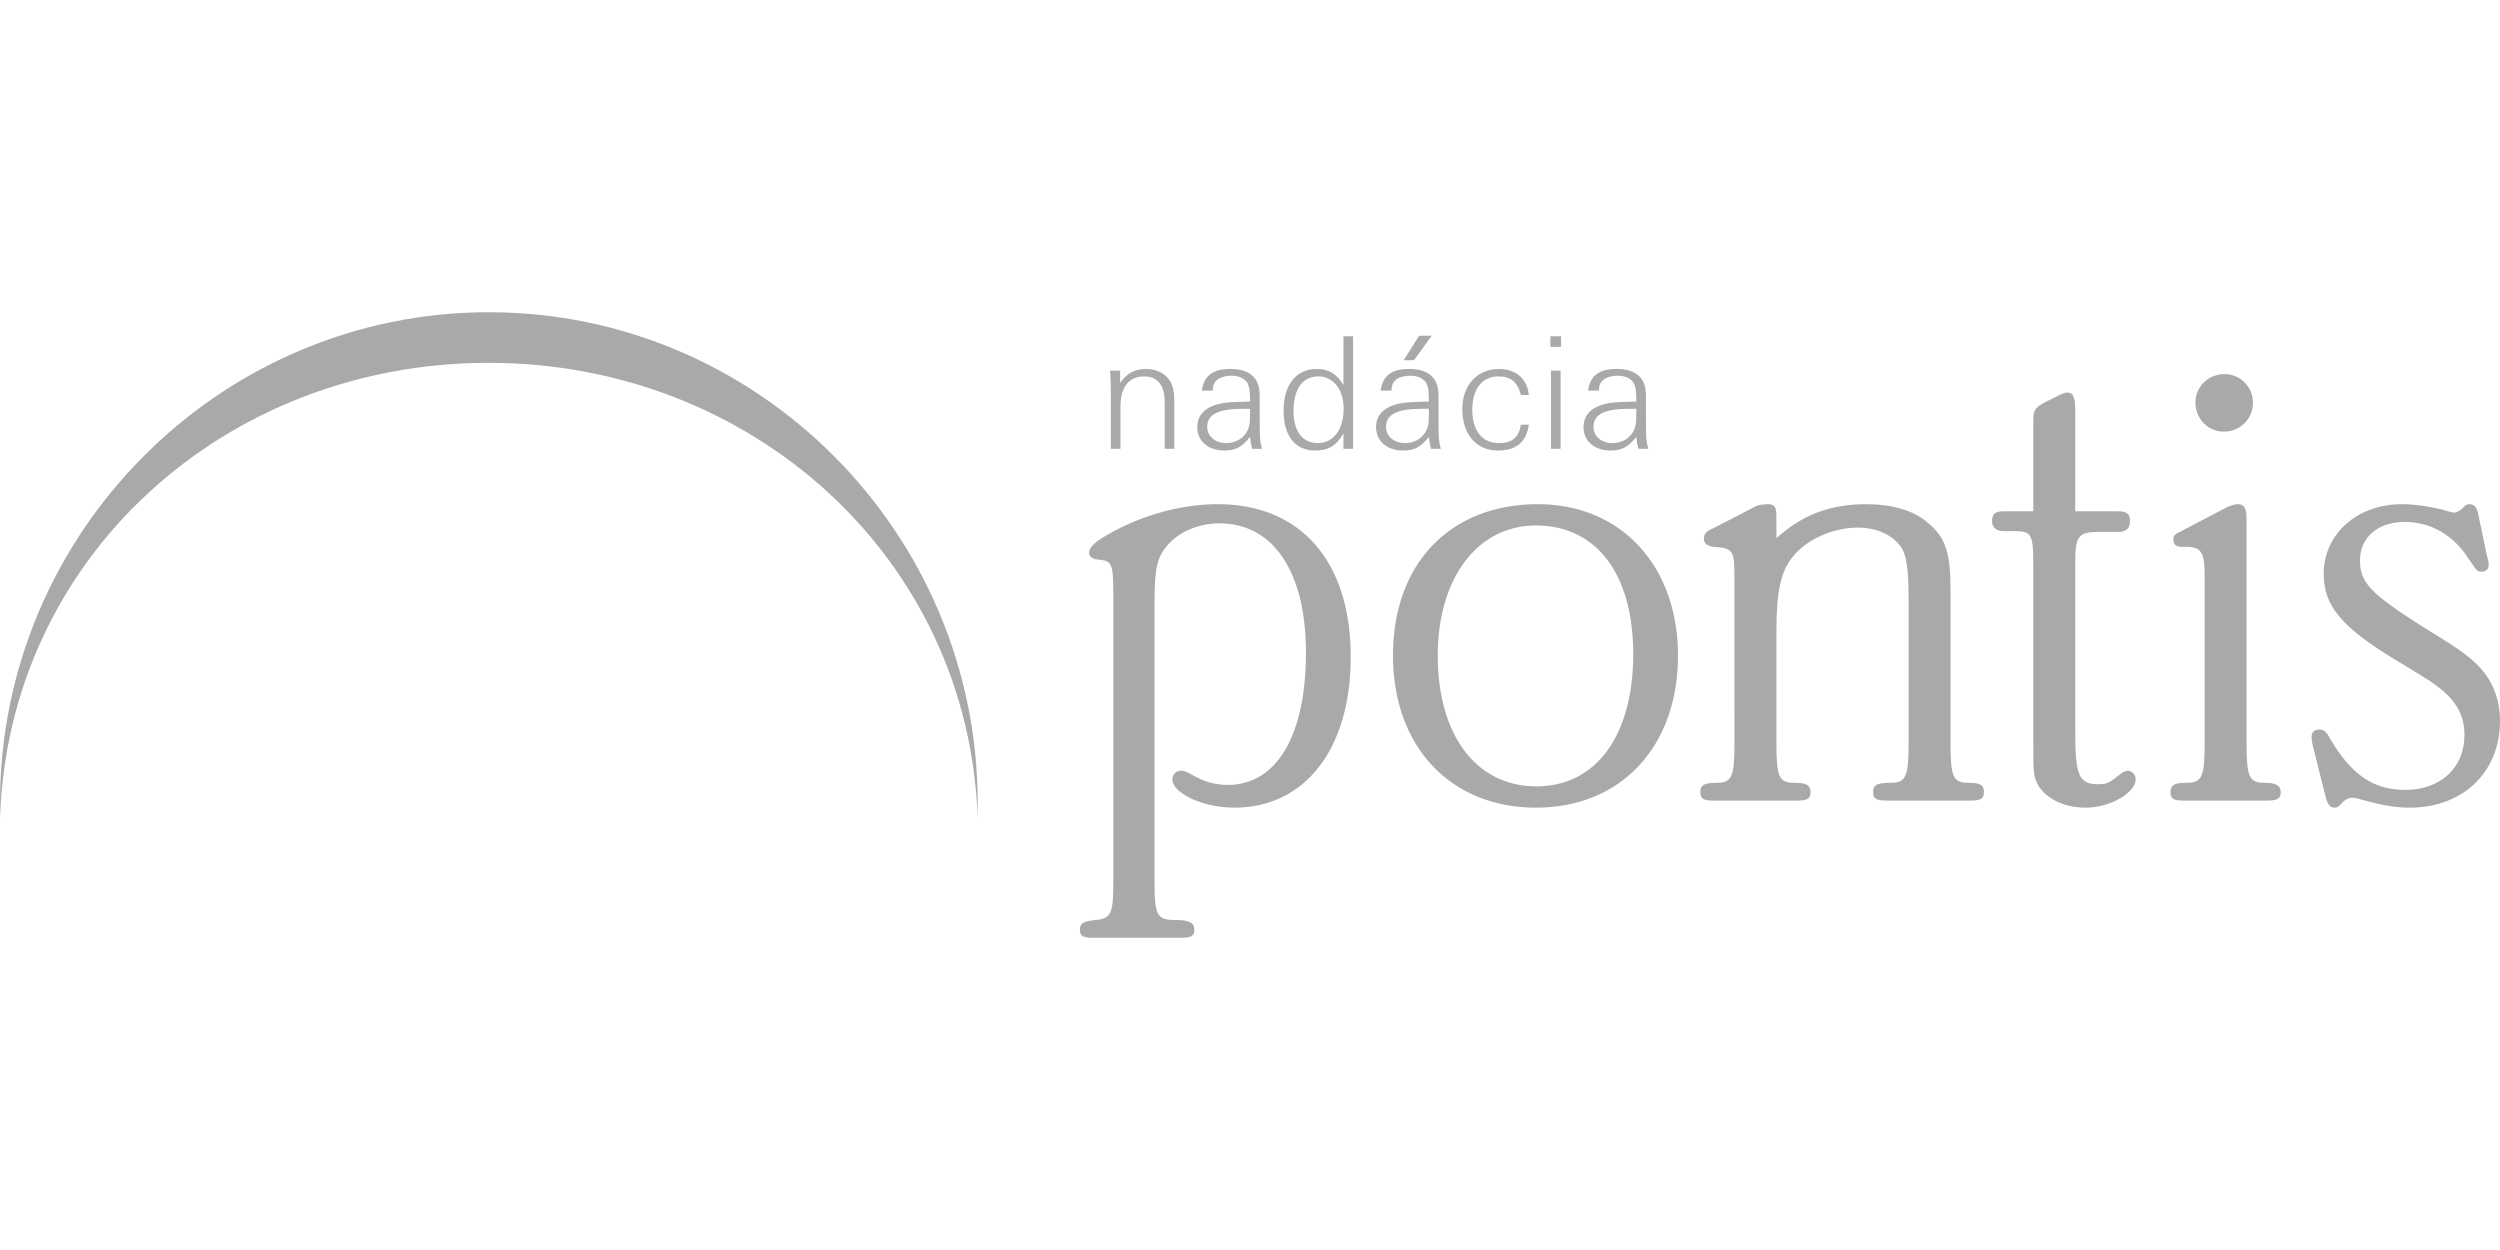 <svg xmlns="http://www.w3.org/2000/svg" viewBox="0 0 2000 1000">
  <path d="M782.127 654.678v-12.442c0-215.573-175.477-392.45-391.063-392.45C175.53 249.787 0 426.664 0 642.237v12.442c6.914-208.647 179.634-364.42 391.064-364.42 210.057 0 384.15 155.773 391.063 364.42M923.642 705.275c0 26.748 1.722 30.71 16.52 30.71 11.354 0 15.316 2.304 15.316 7.975 0 4.557-2.24 6.253-10.202 6.253H874.16c-7.936 0-10.227-1.696-10.227-6.253 0-5.67 2.848-6.85 12.52-7.975 12.518-1.14 14.214-5.088 14.214-30.71V479.513c0-29-.582-30.696-11.95-31.835-5.1-.57-7.392-2.253-7.392-5.684 0-4.557 5.127-9.1 18.76-16.48 26.152-14.242 56.317-22.165 84.178-22.165 66.532 0 106.33 46.037 106.33 122.227 0 73.38-36.38 120.57-93.267 120.57-24.443 0-49.47-11.38-49.47-22.746 0-3.96 3.42-6.847 6.837-6.847 2.848 0 3.988.57 10.215 3.987 9.114 5.14 17.66 7.393 27.317 7.393 39.254 0 62.532-39.81 62.532-105.748 0-64.836-26.113-103.52-69.38-103.52-16.443 0-32.406 6.848-41.48 17.646-7.976 9.115-10.255 18.178-10.255 43.773v225.192zM1342.407 524.43c0 72.81-45.468 121.696-113.71 121.696-68.253 0-114.33-48.886-114.33-121.697 0-73.33 45.48-121.09 116.027-121.09 66.545 0 112.013 49.47 112.013 121.09m-192.204 0c0 63.683 30.71 104.672 79.026 104.672 47.77 0 77.367-40.99 77.367-105.787 0-64.28-29.596-102.938-77.9-102.938-46.66 0-78.494 42.077-78.494 104.052M1421.12 430.617c20.468-18.747 43.176-27.266 71.66-27.266 21.024 0 38.683 5.09 50.05 15.317 13.633 11.367 17.595 23.9 17.595 52.9V595.53c0 26.152 2.29 30.722 14.228 30.722 9.67 0 12.493 1.683 12.493 7.393 0 5.114-2.252 6.81-10.202 6.81h-67.71c-8.493 0-10.772-1.696-10.772-6.81 0-5.71 3.392-7.393 13.646-7.393 12.494 0 14.76-4.57 14.76-30.722V481.225c0-22.734-1.127-32.405-3.95-39.798-5.14-11.393-19.342-19.355-36.405-19.355-19.873 0-40.937 9.115-52.317 23.356-9.684 11.91-13.076 27.848-13.076 59.683v90.42c0 26.152 2.278 30.722 14.215 30.722 9.67 0 13.09 1.683 13.09 7.393 0 5.114-2.305 6.81-10.255 6.81h-67.67c-7.95 0-10.255-1.696-10.255-6.81 0-5.71 3.444-7.393 13.076-7.393 11.977 0 14.23-4.57 14.23-30.722V461.883c0-22.178-1.14-23.304-17.05-24.456-4.533-.544-7.394-2.836-7.394-6.24 0-3.988 1.71-6.254 7.393-8.52l34.126-17.645c1.71-1.14 6.823-1.67 9.684-1.67 5.075 0 6.81 2.226 6.81 9.075v18.19zM1694.872 409.01c6.266 0 9.114 2.265 9.114 7.404 0 5.67-2.29 8.506-7.95 9.09h-17.1c-15.913 0-18.748 3.417-18.748 23.316v136.495c0 34.658 2.835 42.076 18.203 42.076 6.81 0 8.52-.568 17.647-7.948 2.24-1.71 4.518-2.874 6.227-2.874 3.418 0 6.28 3.405 6.28 6.823 0 10.824-20.47 22.735-39.824 22.735-17.633 0-32.405-7.366-38.684-18.734-3.405-7.417-3.405-8.543-3.405-37.53V452.806c0-25.038-1.126-27.887-14.784-27.887h-8.532c-6.24 0-9.658-2.835-9.658-7.95 0-5.695 2.253-7.96 9.658-7.96h23.317v-71.673c0-9.09 1.153-10.785 7.976-14.785l13.607-6.823c2.317-1.114 4.04-1.697 5.71-1.697 4.556 0 6.265 3.975 6.265 13.66v81.316h34.684zM1797.27 595.534c0 26.152 2.277 30.722 14.24 30.722 9.658 0 13.05 2.266 13.05 7.38 0 5.126-2.278 6.822-10.823 6.822h-67.633c-7.392 0-9.697-1.696-9.697-6.822 0-5.697 3.418-7.38 12.545-7.38 12.507 0 14.746-4.57 14.746-30.722v-135.9c0-17.633-2.835-22.203-14.746-22.203-7.405.57-10.24-1.126-10.24-5.683 0-3.405.53-3.974 7.392-7.392l35.797-18.773c1.115-.557 6.28-2.24 7.976-2.24 5.71 0 7.393 2.836 7.393 13.076v179.116zm5.113-273.522c0 13.063-10.24 23.304-23.29 23.304-12.533 0-22.748-10.24-22.748-23.304 0-12.532 10.215-22.747 23.29-22.747 12.507 0 22.748 10.215 22.748 22.747M1989.772 445.42c1.153 3.963 1.153 5.672 1.153 6.798 0 2.86-2.305 5.127-5.127 5.127-3.975 0-3.975 0-10.824-10.24-11.91-18.76-30.126-29.57-51.177-29.57-21.595 0-35.797 12.506-35.797 30.71 0 17.632 7.95 26.164 48.873 52.33 29.583 18.2 36.405 22.746 45.507 31.834 11.367 11.38 17.62 26.72 17.62 44.354 0 40.963-29.596 69.368-72.203 69.368-10.823 0-21.05-1.696-35.85-5.684-5.695-1.683-7.96-2.253-10.227-2.253-2.835 0-5.1 1.127-7.962 4-2.835 3.393-3.987 3.937-6.24 3.937-4 0-5.71-2.85-7.988-12.494l-9.088-36.393c-1.14-4.557-1.14-6.292-1.14-7.975 0-3.392 2.266-5.67 6.28-5.67 3.378 0 5.683 1.71 8.505 7.353 17.077 29.014 34.697 40.976 60.266 40.976 27.887 0 47.23-17.608 47.23-43.825 0-14.746-5.71-25.543-17.62-35.797-8.546-6.823-8.546-6.823-37.56-24.43-43.227-26.152-57.443-43.23-57.443-68.837 0-31.835 26.722-55.695 62.57-55.695 10.81 0 25.583 2.227 36.95 5.658 2.305.543 3.43 1.14 4.584 1.14 2.265 0 5.1-1.697 7.34-3.963 2.33-2.304 2.874-2.835 5.166-2.835 3.962 0 6.253 2.835 7.367 9.645l6.835 32.43zM896.093 296.536v9.865c5.425-7.844 11.756-11.236 20.637-11.236 8.804 0 16.092 3.793 19.627 10.266 2.278 4.052 3.094 8.66 3.094 16.34v37.285h-7.715V321.77c0-13.634-5.658-20.65-16.326-20.65-12.3 0-19.045 8.518-19.045 24.028v33.907h-7.703v-48.097c0-1.32-.272-7.522-.39-11.457l-.296-2.964h8.117zM961.445 312.467c1.786-12.028 8.79-17.31 22.837-17.31 15.55 0 23.472 7.172 23.472 20.96v21.595c0 12.973.272 15.808 1.904 21.35h-7.95c-.945-4.053-1.23-5.412-1.657-9.607-6.187 8.092-11.586 10.98-20.636 10.98-12.843 0-21.594-7.6-21.594-18.683 0-10.526 7.405-17.284 21.594-19.42 4.053-.57 8.118-.83 20.637-1.1 0-8.08-.374-11.186-1.708-14.164-2.045-4.052-6.758-6.486-13.127-6.486-9.426 0-14.98 4.065-14.98 11.082v.803h-8.79zm32.975 14.577c-19.873 0-28.65 4.467-28.65 14.462 0 7.418 6.33 12.96 15.133 12.96 6.875 0 12.688-2.99 16.08-8.26 2.46-3.794 3.068-7.134 3.068-14.695v-4.466h-5.63zM1082.465 359.056h-7.703v-12.3c-5.8 9.853-11.99 13.672-22.553 13.672-16.197 0-25.35-11.65-25.35-32.042 0-20.495 10.098-33.22 26.45-33.22 9.463 0 15.937 3.78 21.452 12.725v-38.903h7.703v90.07zm-47.67-30.243c0 16.313 7.173 25.647 19.576 25.647 12.43 0 20.547-10.927 20.547-27.667 0-15.134-8.363-25.686-20.235-25.686-12.597 0-19.886 10.137-19.886 27.706M1104.49 312.467c1.746-12.028 8.776-17.31 22.81-17.31 15.523 0 23.498 7.172 23.498 20.96v21.595c0 12.973.285 15.808 1.903 21.35h-7.948c-.945-4.053-1.243-5.412-1.657-9.607-6.188 8.092-11.587 10.98-20.65 10.98-12.804 0-21.607-7.6-21.607-18.683 0-10.526 7.418-17.284 21.607-19.42 4.066-.57 8.118-.83 20.65-1.1 0-8.08-.427-11.186-1.735-14.164-2.032-4.052-6.784-6.486-13.115-6.486-9.438 0-14.98 4.065-14.98 11.082v.803h-8.776zm32.947 14.577c-19.847 0-28.624 4.467-28.624 14.462 0 7.418 6.33 12.96 15.108 12.96 6.902 0 12.702-2.99 16.094-8.26 2.434-3.794 3.08-7.134 3.08-14.695v-4.466h-5.657zm-6.227-38.904h-8.234l12.286-19.575h10.125l-14.177 19.575zM1223.056 339.74c-2.007 14.033-9.97 20.7-24.702 20.7-17.426 0-28.51-12.985-28.51-33.376 0-18.915 12.03-31.887 29.468-31.887 13.49 0 22.54 7.975 23.744 20.805h-6.344c-2.667-10.41-8.08-14.863-17.957-14.863-12.96 0-20.935 9.994-20.935 26.475 0 17.01 7.846 26.877 21.336 26.877 10.54 0 15.937-4.48 17.556-14.733h6.344zM1248.468 359.057h-7.703v-62.52h7.703v62.52zm.402-81.576h-8.532v-8.492h8.532v8.493zM1270.467 312.467c1.735-12.028 8.752-17.31 22.786-17.31 15.536 0 23.51 7.172 23.51 20.96v21.595c0 12.973.312 15.808 1.89 21.35h-7.974c-.946-4.053-1.192-5.412-1.606-9.607-6.215 8.092-11.626 10.98-20.676 10.98-12.804 0-21.582-7.6-21.582-18.683 0-10.526 7.432-17.284 21.582-19.42 4.078-.57 8.092-.83 20.676-1.1 0-8.08-.427-11.186-1.787-14.164-1.994-4.052-6.693-6.486-13.063-6.486-9.45 0-15.005 4.065-15.005 11.082v.803h-8.753zm32.936 14.577c-19.86 0-28.638 4.467-28.638 14.462 0 7.418 6.357 12.96 15.135 12.96 6.888 0 12.7-2.99 16.093-8.26 2.382-3.794 3.08-7.134 3.08-14.695v-4.466h-5.67z" fill="#515457" opacity=".5"/>
</svg>
